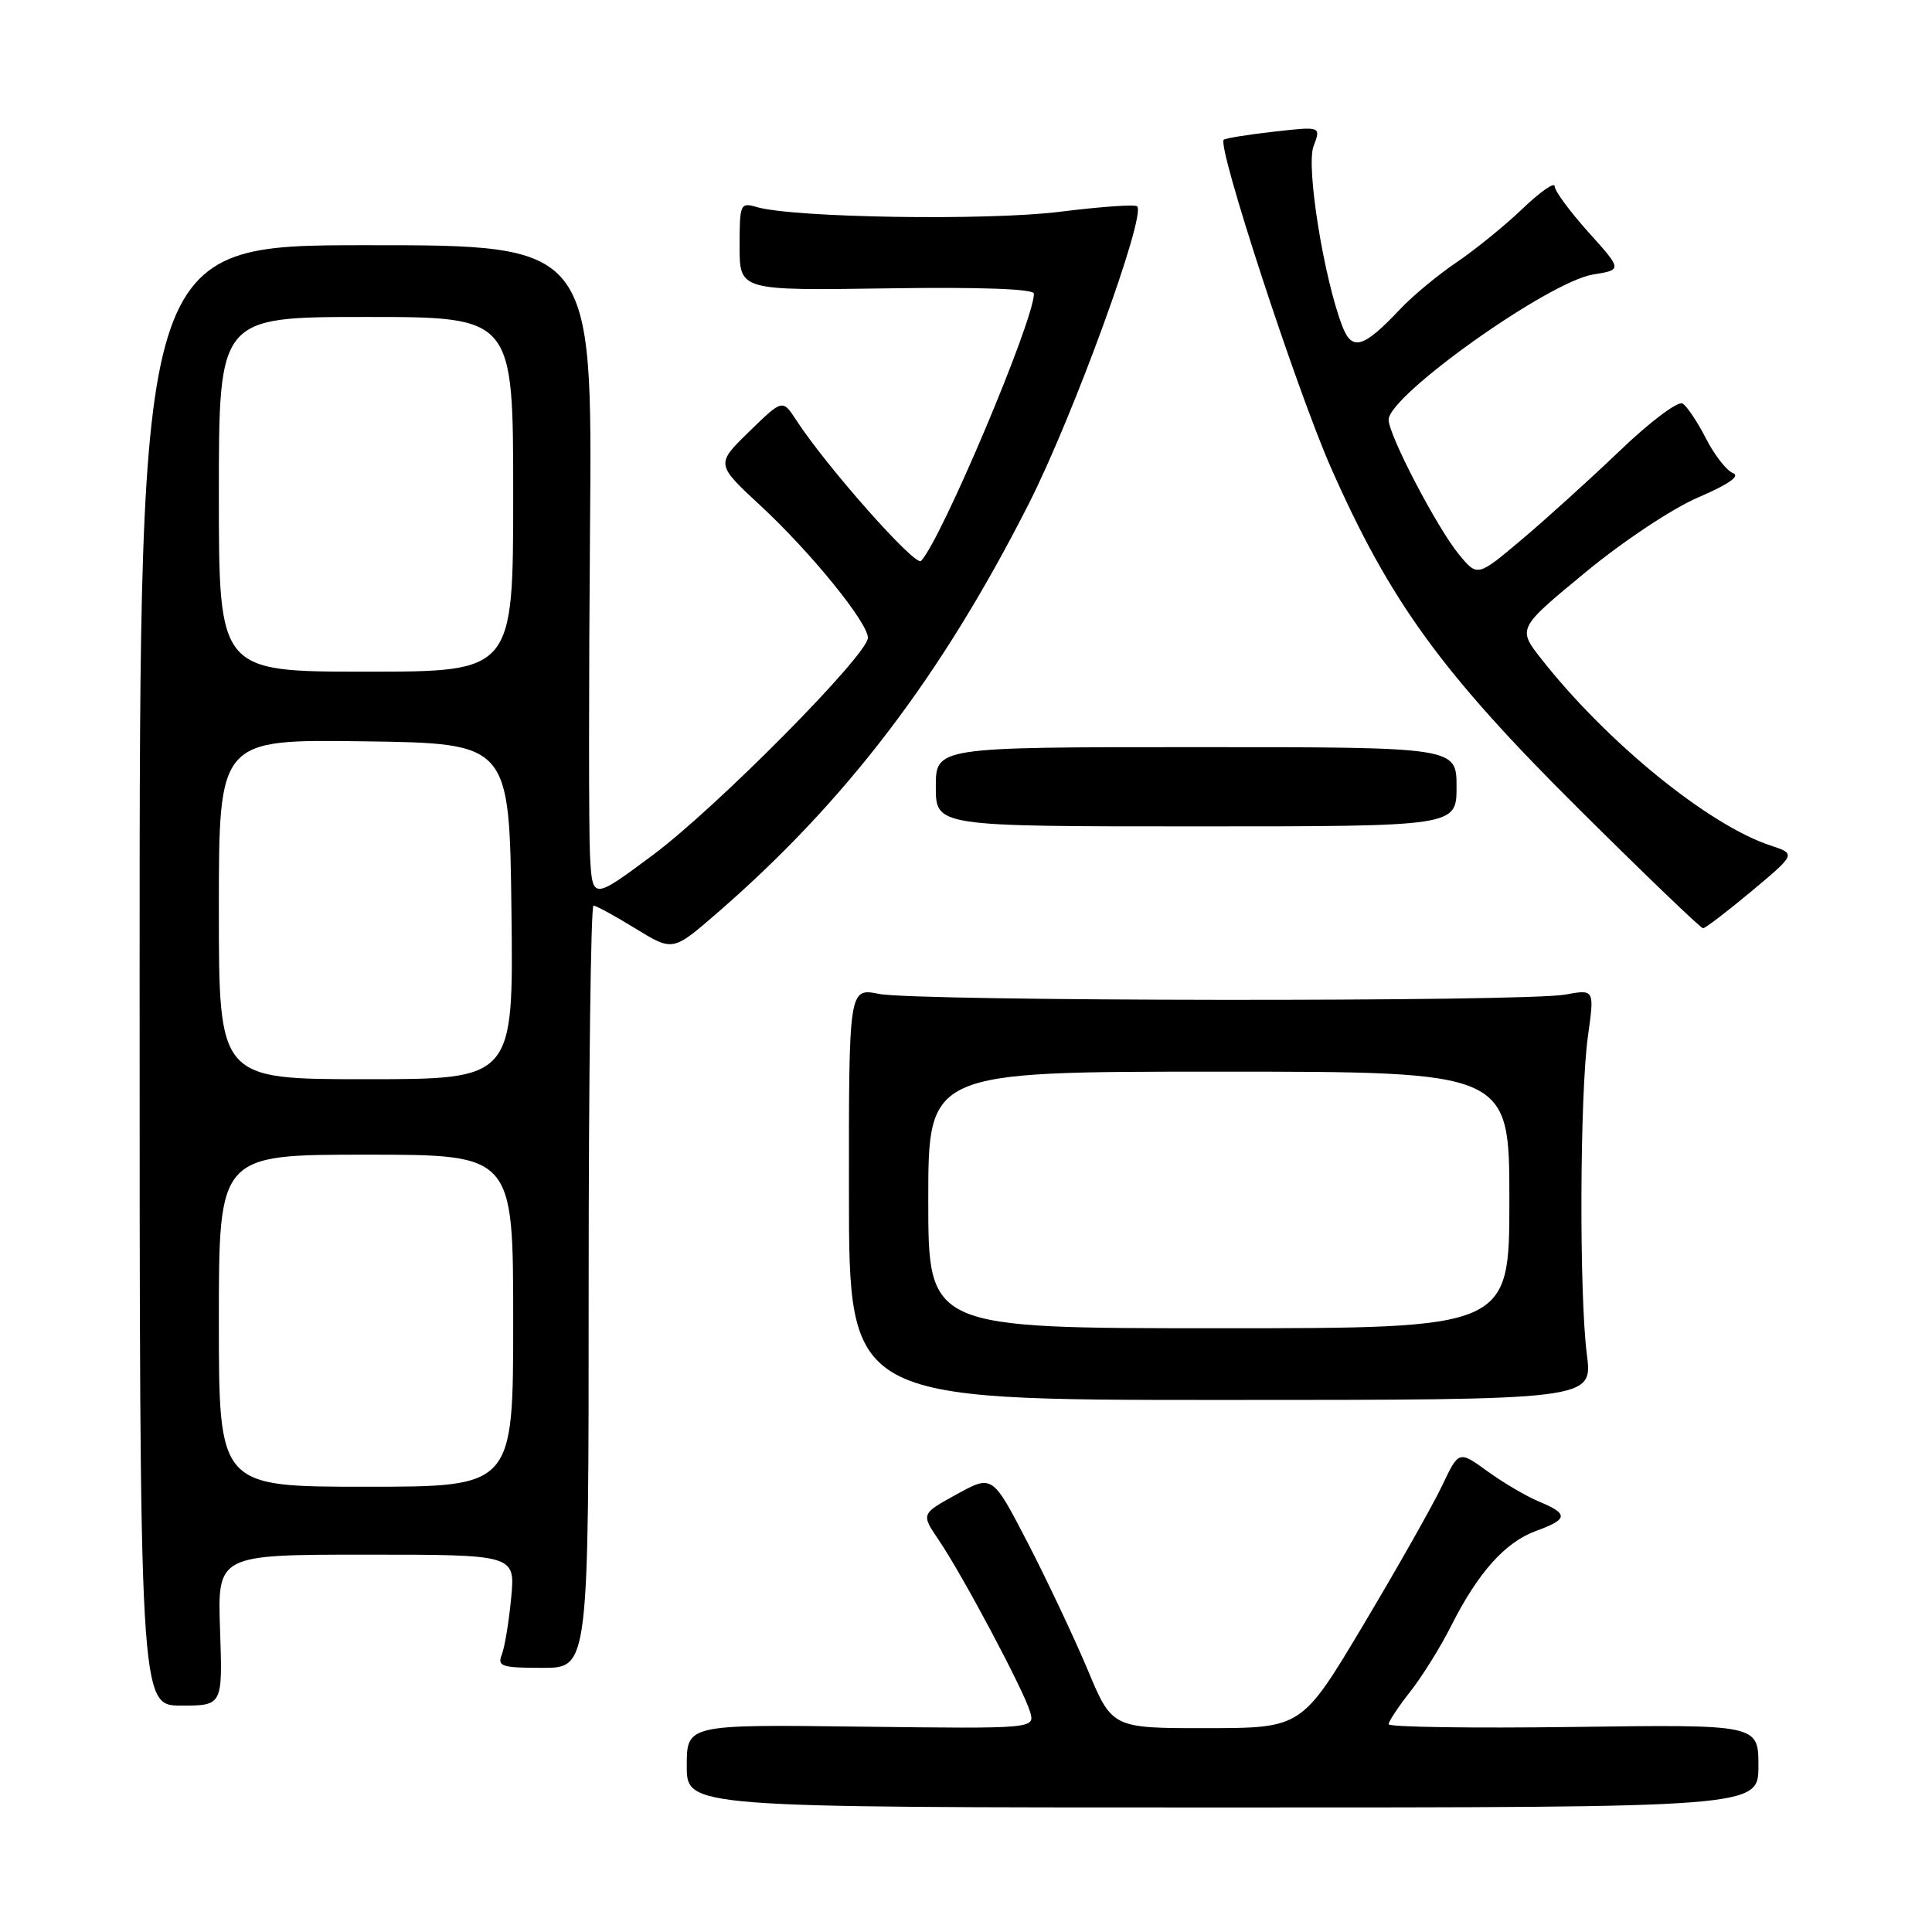 <?xml version="1.0" encoding="UTF-8" standalone="no"?>
<!DOCTYPE svg PUBLIC "-//W3C//DTD SVG 1.1//EN" "http://www.w3.org/Graphics/SVG/1.1/DTD/svg11.dtd" >
<svg xmlns="http://www.w3.org/2000/svg" xmlns:xlink="http://www.w3.org/1999/xlink" version="1.1" viewBox="0 0 256 256">
 <g >
 <path fill="currentColor"
d=" M 233.00 234.00 C 233.00 228.50 233.00 228.50 208.50 228.83 C 195.03 229.01 184.00 228.85 184.00 228.47 C 184.00 228.10 185.29 226.15 186.87 224.14 C 188.45 222.14 190.90 218.20 192.31 215.39 C 195.86 208.35 199.48 204.32 203.55 202.85 C 207.79 201.31 207.86 200.60 203.96 198.98 C 202.29 198.29 199.20 196.48 197.11 194.96 C 193.30 192.20 193.30 192.20 191.09 196.85 C 189.88 199.41 185.20 207.68 180.69 215.24 C 172.50 228.97 172.50 228.97 159.93 228.99 C 147.36 229.00 147.36 229.00 144.12 221.25 C 142.33 216.99 138.76 209.43 136.19 204.45 C 131.50 195.40 131.50 195.40 126.77 198.00 C 122.04 200.60 122.04 200.60 124.38 204.05 C 127.51 208.65 135.63 223.92 136.48 226.79 C 137.16 229.07 137.16 229.07 114.08 228.79 C 91.00 228.50 91.00 228.50 91.00 234.00 C 91.00 239.50 91.00 239.50 162.00 239.50 C 233.00 239.50 233.00 239.50 233.00 234.00 Z  M 29.16 216.00 C 28.81 206.00 28.81 206.00 48.55 206.00 C 68.28 206.00 68.28 206.00 67.73 211.75 C 67.43 214.91 66.87 218.29 66.49 219.25 C 65.87 220.80 66.48 221.00 71.89 221.00 C 78.00 221.00 78.00 221.00 78.00 170.50 C 78.00 142.72 78.29 120.00 78.64 120.00 C 78.99 120.00 81.50 121.37 84.21 123.04 C 89.15 126.07 89.15 126.07 94.99 121.01 C 112.09 106.19 124.73 89.60 136.32 66.75 C 142.22 55.12 151.89 28.56 150.68 27.34 C 150.40 27.06 145.79 27.39 140.44 28.06 C 130.88 29.26 105.11 28.86 100.25 27.43 C 98.10 26.80 98.00 27.02 98.00 32.63 C 98.00 38.50 98.00 38.50 117.50 38.21 C 129.92 38.02 137.00 38.28 137.00 38.91 C 137.00 42.48 124.72 71.55 122.04 74.33 C 121.28 75.11 109.52 61.84 105.52 55.69 C 103.69 52.88 103.69 52.88 99.27 57.19 C 94.84 61.50 94.84 61.50 100.77 67.00 C 107.42 73.16 115.00 82.49 115.00 84.51 C 115.00 86.75 94.95 107.01 86.50 113.30 C 78.50 119.25 78.50 119.25 78.18 113.38 C 78.01 110.14 78.01 90.62 78.18 69.99 C 78.50 32.48 78.50 32.48 48.50 32.49 C 18.50 32.50 18.50 32.50 18.50 129.25 C 18.50 226.00 18.50 226.00 24.00 226.00 C 29.50 226.00 29.50 226.00 29.16 216.00 Z  M 210.27 179.50 C 209.24 171.49 209.33 145.05 210.41 137.29 C 211.28 131.08 211.28 131.08 207.39 131.79 C 202.03 132.77 121.45 132.69 116.49 131.70 C 112.47 130.90 112.47 130.90 112.49 158.20 C 112.50 185.50 112.50 185.50 161.77 185.50 C 211.04 185.50 211.04 185.50 210.27 179.50 Z  M 232.10 118.08 C 237.99 113.15 237.99 113.15 234.57 112.02 C 226.39 109.32 212.96 98.39 204.28 87.37 C 201.06 83.28 201.06 83.28 210.01 75.89 C 215.06 71.72 221.62 67.36 225.06 65.89 C 229.05 64.18 230.63 63.07 229.63 62.69 C 228.78 62.36 227.18 60.31 226.06 58.12 C 224.94 55.93 223.54 53.83 222.95 53.47 C 222.35 53.10 218.63 55.89 214.68 59.68 C 210.73 63.46 204.86 68.78 201.63 71.50 C 195.77 76.44 195.77 76.44 193.32 73.47 C 190.41 69.93 184.00 57.65 184.00 55.62 C 184.00 52.39 205.24 37.30 211.11 36.37 C 214.96 35.75 214.96 35.75 210.48 30.77 C 208.02 28.03 206.00 25.29 206.00 24.68 C 206.00 24.08 204.09 25.41 201.75 27.65 C 199.41 29.89 195.47 33.09 193.00 34.76 C 190.53 36.43 187.15 39.23 185.50 40.99 C 180.68 46.10 179.17 46.56 177.89 43.29 C 175.42 36.94 173.03 22.06 174.05 19.38 C 175.05 16.74 175.05 16.74 168.78 17.45 C 165.33 17.84 162.35 18.32 162.15 18.52 C 161.26 19.41 171.80 51.64 176.37 62.00 C 184.21 79.74 191.05 89.16 209.26 107.25 C 217.98 115.91 225.36 123.00 225.66 123.00 C 225.96 123.00 228.86 120.78 232.10 118.08 Z  M 193.00 104.25 C 193.00 99.00 193.00 99.00 158.50 99.00 C 124.00 99.00 124.00 99.00 124.00 104.25 C 124.00 109.50 124.00 109.50 158.50 109.50 C 193.00 109.50 193.00 109.50 193.00 104.25 Z  M 29.00 175.00 C 29.00 153.00 29.00 153.00 48.50 153.00 C 68.00 153.00 68.00 153.00 68.00 175.00 C 68.00 197.00 68.00 197.00 48.50 197.00 C 29.00 197.00 29.00 197.00 29.00 175.00 Z  M 29.00 120.48 C 29.00 97.96 29.00 97.96 48.25 98.23 C 67.50 98.50 67.50 98.50 67.77 120.75 C 68.04 143.00 68.04 143.00 48.52 143.00 C 29.00 143.00 29.00 143.00 29.00 120.48 Z  M 29.00 65.50 C 29.00 42.00 29.00 42.00 48.50 42.00 C 68.00 42.00 68.00 42.00 68.00 65.50 C 68.00 89.00 68.00 89.00 48.50 89.00 C 29.00 89.00 29.00 89.00 29.00 65.50 Z  M 123.00 159.00 C 123.00 142.00 123.00 142.00 161.50 142.00 C 200.00 142.00 200.00 142.00 200.00 159.00 C 200.00 176.00 200.00 176.00 161.50 176.00 C 123.00 176.00 123.00 176.00 123.00 159.00 Z "/>
</g>
</svg>